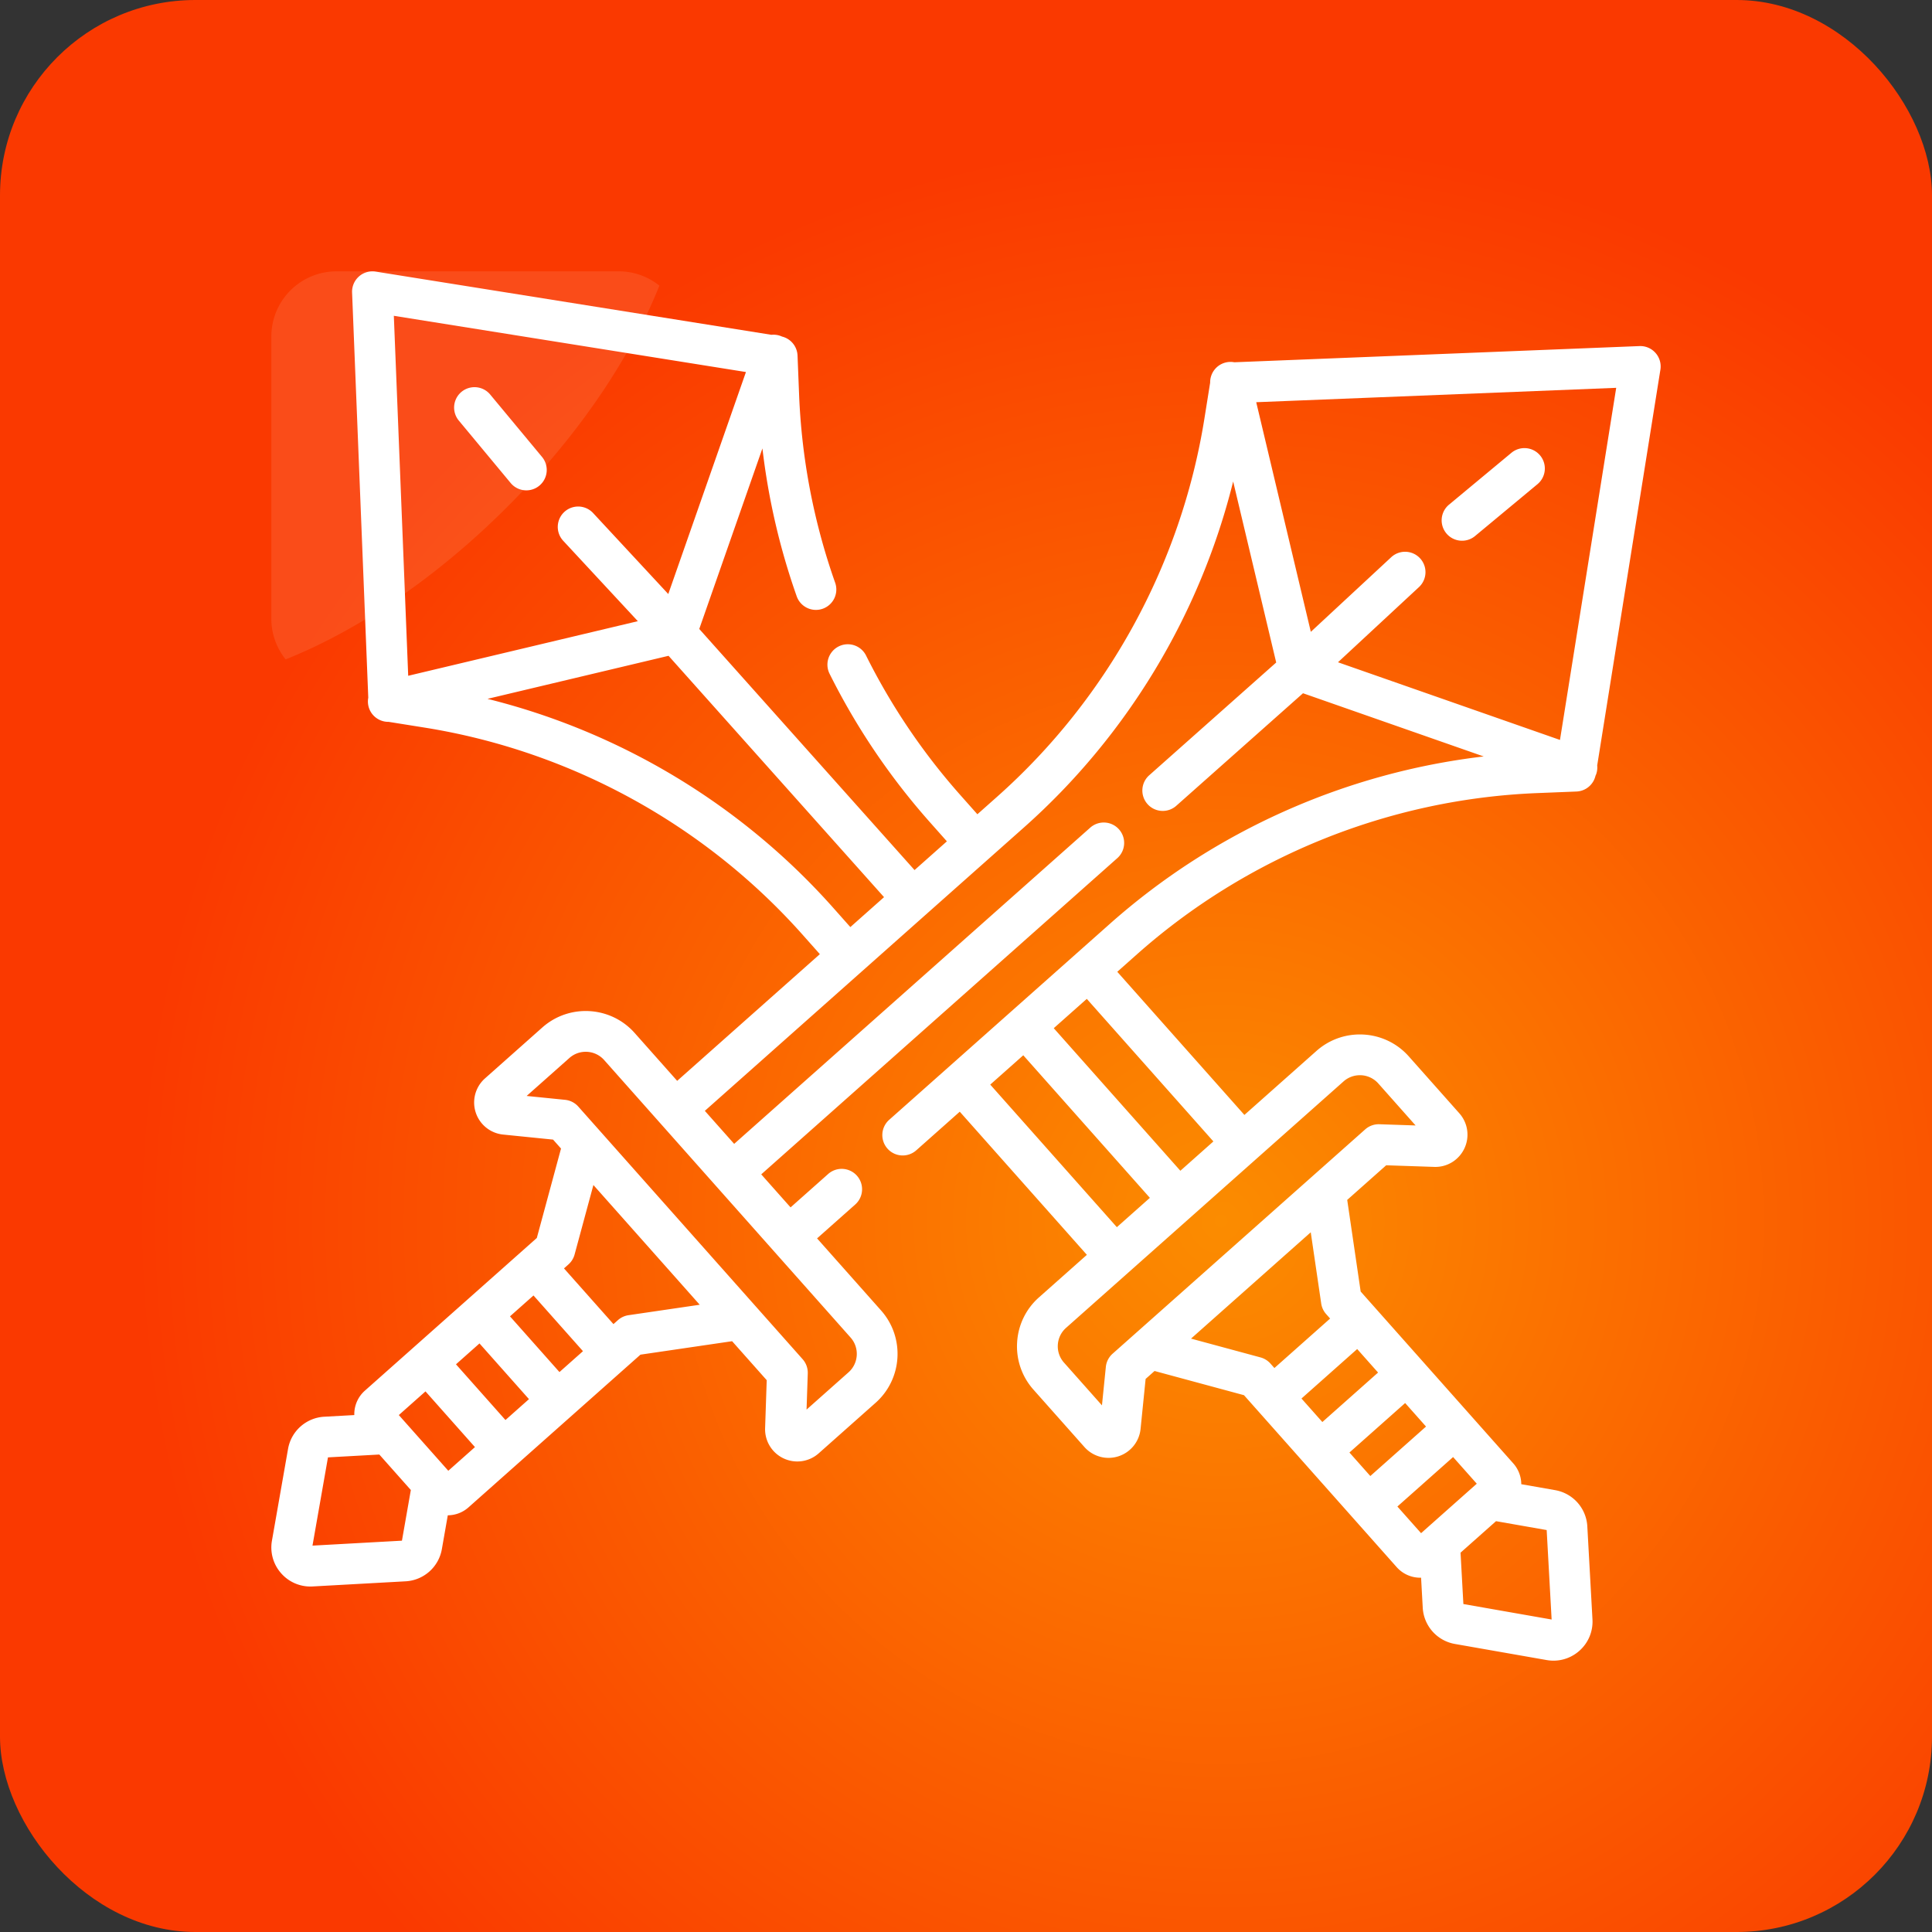 <svg xmlns="http://www.w3.org/2000/svg" version="1.1" xmlns:xlink="http://www.w3.org/1999/xlink" width="612" height="612" x="0" y="0" viewBox="-100 -100 712 712" xml:space="preserve" class="">
<rect x="-100" y="-100" width="712" height="712" fill="#333333" stroke="none"/>
<radialGradient id="radial-gradient-o" cx="350" cy="350" gradientUnits="userSpaceOnUse" r="400"><stop offset="0" stop-color="#fb8c00"/><stop offset="1" stop-color="#fa3900"/></radialGradient><g id="Layer_2" data-name="Layer 2"><g id="Square"><g id="_15.Soundcloud" data-name="15.Soundcloud"><rect id="Background" fill="url(#radial-gradient-o)" x="-100" y="-100" height="712" rx="72" width="712"/><g fill="#fff"><path id="Shade" d="m143 5.27c-10.53 26.42-29.8 55.28-56.12 81.6s-55.19 45.59-81.61 56.13a23.85 23.85 0 0 1 -5.27-15v-104a24 24 0 0 1 24-24h104a23.85 23.85 0 0 1 15 5.27z" opacity=".1"/><g id="Icon">
<path d="M510.106 30.06a7.5 7.5 0 0 0-5.919-2.519l-149.312 5.964a7.49 7.49 0 0 0-3.125.072 7.515 7.515 0 0 0-5.772 7.432l-2.11 13.214c-8.585 53.764-35.732 103.282-76.441 139.434l-7.232 6.423-6.269-7.059a236.346 236.346 0 0 1-34.794-51.509 7.516 7.516 0 0 0-13.453 6.704 251.403 251.403 0 0 0 37.01 54.785l6.268 7.058-11.922 10.588-79.336-88.853 23.277-66.535a251.142 251.142 0 0 0 12.604 54.412 7.515 7.515 0 1 0 14.174-4.997 236.098 236.098 0 0 1-13.259-69.141l-.579-14.5a7.514 7.514 0 0 0-5.711-6.996 7.452 7.452 0 0 0-3.907-.651L38.449.095a7.513 7.513 0 0 0-8.694 7.721l5.964 149.316a7.486 7.486 0 0 0 .071 3.121c.831 3.492 3.974 5.824 7.422 5.771l13.226 2.112c53.763 8.585 103.281 35.732 139.434 76.441l6.268 7.058-52.579 46.694-15.676-17.652c-8.825-9.937-24.087-10.84-34.025-2.017l-21.135 18.77a11.872 11.872 0 0 0 6.692 20.69h-.001l18.41 1.859 2.926 3.294-8.917 32.954-63.348 56.258a11.596 11.596 0 0 0-3.902 8.037c-.019.326-.017.649-.01.972l-11.031.61a14.35 14.35 0 0 0-13.397 11.898L.221 467.776a14.328 14.328 0 0 0 3.417 12.059 14.32 14.32 0 0 0 11.572 4.821l34.239-1.894a14.35 14.35 0 0 0 13.396-11.898l2.181-12.431a11.576 11.576 0 0 0 7.651-2.942l63.345-56.255.004-.003 33.776-4.96 12.757 14.365-.594 17.684a11.865 11.865 0 0 0 6.82 11.145 11.862 11.862 0 0 0 12.929-1.87l20.973-18.626c9.936-8.824 10.841-24.088 2.017-34.025l-23.59-26.563 14.063-12.488a7.515 7.515 0 1 0-9.981-11.238l-13.85 12.3-10.808-12.171 131.222-116.53a7.514 7.514 0 0 0 .628-10.609 7.515 7.515 0 0 0-10.609-.629L170.561 321.55l-10.808-12.17.097-.086.145-.128 7.521-6.679.587-.521 2.356-2.092 1.243-1.104.983-.873a2443857.148 2443857.148 0 0 0 25.986-23.078l78.737-69.924c37.978-33.728 64.855-78.395 77.049-127.451l15.861 66.709-46.801 41.562a7.514 7.514 0 0 0-.628 10.609 7.494 7.494 0 0 0 5.621 2.525 7.491 7.491 0 0 0 4.988-1.896l46.7-41.472 66.588 23.295c-50.932 5.97-99.268 27.497-137.781 61.698l-81.316 72.215a7.514 7.514 0 0 0-.628 10.609 7.513 7.513 0 0 0 10.609.629l16.03-14.236 46.847 52.752-17.652 15.676a23.946 23.946 0 0 0-8.055 16.595 23.936 23.936 0 0 0 6.038 17.43l18.769 21.135a11.874 11.874 0 0 0 12.531 3.412 11.873 11.873 0 0 0 8.158-10.105l1.859-18.408 3.294-2.926 32.954 8.914 56.259 63.35a11.596 11.596 0 0 0 8.036 3.9c.236.014.472.021.705.021.09 0 .178-.01.268-.012l.61 11.033a14.35 14.35 0 0 0 11.898 13.397l33.774 5.927c.842.147 1.683.22 2.519.22 3.494 0 6.871-1.269 9.541-3.64a14.33 14.33 0 0 0 4.818-11.57l-1.894-34.239a14.35 14.35 0 0 0-11.898-13.397l-12.445-2.183a11.614 11.614 0 0 0-2.927-7.648l-51.294-57.759-4.965-5.591-4.959-33.777 14.364-12.757 17.682.594c4.771.181 9.124-2.516 11.145-6.818a11.857 11.857 0 0 0-1.869-12.93l-18.626-20.974c-8.825-9.936-24.087-10.84-34.025-2.017l-26.564 23.591-46.847-52.752 7.232-6.423c40.708-36.152 93.087-57.258 147.489-59.432l14.501-.579a7.511 7.511 0 0 0 7.015-5.81c.085-.19.182-.372.253-.573a7.462 7.462 0 0 0 .378-3.231l23.29-145.849a7.514 7.514 0 0 0-1.801-6.178zM48.129 467.783l-32.968 1.824 5.706-32.522 18.927-1.047 11.611 13.075-3.276 18.67zm17.082-25.76-18.233-20.53 9.825-8.725 18.233 20.53-9.825 8.725zm21.063-18.703-18.233-20.53 8.665-7.695 18.233 20.53-8.665 7.695zm19.902-17.675-18.233-20.53 8.665-7.695 18.233 20.53-8.665 7.695zm25.449-20.955a7.51 7.51 0 0 0-3.899 1.817l-1.649 1.465-18.233-20.53 1.649-1.465a7.5 7.5 0 0 0 2.263-3.656l6.929-25.606 39.185 44.124-26.245 3.851zm81.844 8.237c3.323 3.74 2.982 9.487-.758 12.808l-15.473 13.742.448-13.332a7.508 7.508 0 0 0-1.893-5.242l-82.676-93.096a7.507 7.507 0 0 0-4.864-2.487l-14.168-1.431 15.755-13.99c3.738-3.32 9.484-2.982 12.807.758l90.822 102.27zM50.436 149.045 45.139 16.383l129.763 20.721-28.622 81.813-27.7-29.843a7.515 7.515 0 0 0-11.017 10.224l27.499 29.627-84.626 20.12zm162.94 92.61-6.268-7.058c-33.728-37.98-78.395-64.856-127.452-77.05l66.723-15.864 79.417 88.944-12.42 11.028zm51.558 58.055 12.171-10.809 46.66 52.54-12.171 10.809-46.66-52.54zm103.255 102.8a7.507 7.507 0 0 0-3.655-2.264l-25.607-6.928 44.124-39.186 3.854 26.246a7.522 7.522 0 0 0 1.817 3.899l1.465 1.649-20.531 18.234-1.467-1.65zm101.809 61.363 1.824 32.969-32.522-5.706-1.047-18.927 13.075-11.611 18.67 3.275zm-25.76-17.082-20.53 18.233-8.725-9.824 20.53-18.233 8.725 9.824zm-18.704-21.063-20.53 18.233-7.694-8.664 20.531-18.233 7.693 8.664zm-25.368-28.567 7.694 8.665-20.531 18.233-7.694-8.664 20.531-18.234zm-5.024-98.629a9.032 9.032 0 0 1 6.019-2.284 9.051 9.051 0 0 1 6.788 3.044l13.742 15.474-13.332-.448a7.498 7.498 0 0 0-5.242 1.892l-93.096 82.676a7.51 7.51 0 0 0-2.486 4.864l-1.431 14.167-13.991-15.755a9.012 9.012 0 0 1-2.272-6.56 9.01 9.01 0 0 1 3.032-6.246l102.269-90.824zm-47.97 22.121-12.17 10.808-46.66-52.54 12.171-10.808 46.659 52.54zM474.9 172.688l-81.814-28.622 29.844-27.7a7.515 7.515 0 0 0-10.225-11.016l-29.626 27.499-20.121-84.625 132.662-5.298-20.72 129.762z" fill="#ffffff" opacity="1" data-original="#000000" class=""></path><path d="M467.585 67.854a7.515 7.515 0 0 0-10.583-.979l-22.996 19.104a7.516 7.516 0 0 0-.98 10.583 7.5 7.5 0 0 0 5.785 2.712 7.478 7.478 0 0 0 4.797-1.734l22.996-19.104a7.514 7.514 0 0 0 .981-10.582zM99.754 68.393 80.652 45.397a7.515 7.515 0 1 0-11.562 9.604l19.102 22.996a7.495 7.495 0 0 0 5.784 2.713 7.478 7.478 0 0 0 4.797-1.734 7.514 7.514 0 0 0 .981-10.583z" fill="#ffffff" opacity="1" data-original="#000000" class=""></path>
</g></g></g></g></g>
</svg>
